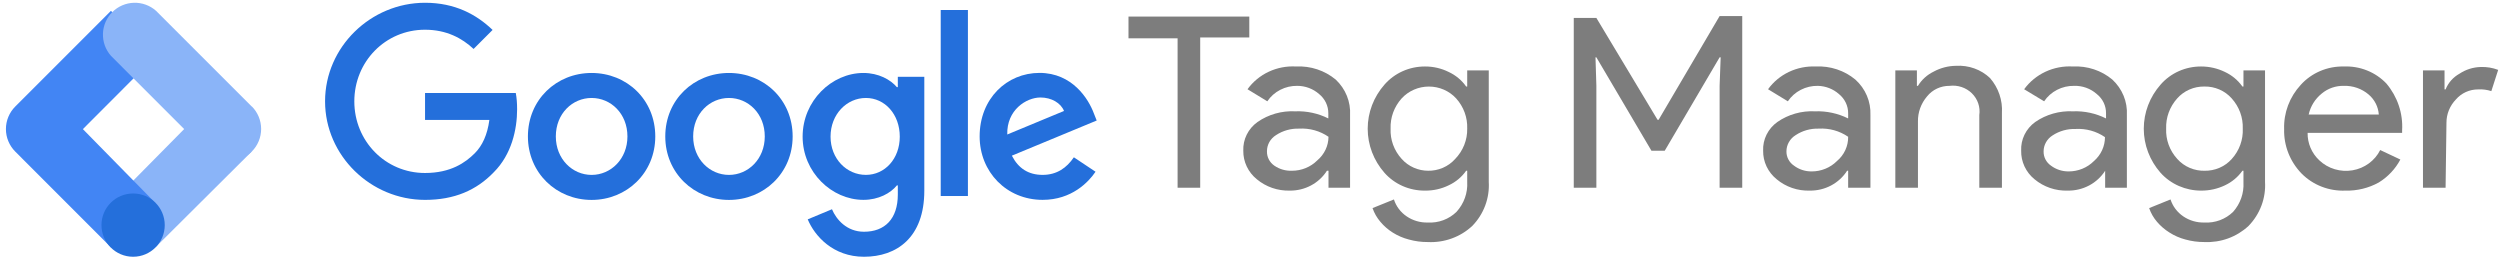 <svg width="188" height="20" viewBox="0 0 188 20" fill="none" xmlns="http://www.w3.org/2000/svg">
<path d="M49.277 10.26C49.277 13.009 47.129 15.034 44.488 15.034C41.847 15.034 39.699 13.009 39.699 10.26C39.699 7.493 41.847 5.487 44.488 5.487C47.129 5.487 49.277 7.491 49.277 10.26ZM47.183 10.26C47.183 8.542 45.936 7.367 44.49 7.367C43.045 7.367 41.798 8.542 41.798 10.26C41.798 11.96 43.045 13.153 44.49 13.153C45.936 13.153 47.183 11.958 47.183 10.26Z" fill="#246FDB"/>
<path d="M59.607 10.26C59.607 13.009 57.456 15.034 54.819 15.034C52.181 15.034 50.029 13.009 50.029 10.26C50.029 7.496 52.178 5.487 54.819 5.487C57.456 5.487 59.607 7.491 59.607 10.26ZM57.511 10.26C57.511 8.542 56.264 7.367 54.819 7.367C53.373 7.367 52.126 8.542 52.126 10.26C52.126 11.96 53.373 13.153 54.819 13.153C56.264 13.153 57.511 11.958 57.511 10.26Z" fill="#246FDB"/>
<path d="M69.508 5.775V14.344C69.508 17.868 67.429 19.308 64.971 19.308C62.657 19.308 61.267 17.759 60.741 16.495L62.565 15.735C62.89 16.513 63.685 17.427 64.969 17.427C66.543 17.427 67.516 16.456 67.516 14.629V13.944H67.444C66.976 14.524 66.071 15.029 64.93 15.029C62.544 15.029 60.357 12.95 60.357 10.276C60.357 7.581 62.544 5.487 64.93 5.487C66.069 5.487 66.973 5.992 67.444 6.553H67.516V5.775H69.508ZM67.663 10.276C67.663 8.596 66.543 7.367 65.116 7.367C63.67 7.367 62.457 8.596 62.457 10.276C62.457 11.94 63.667 13.151 65.116 13.151C66.543 13.151 67.663 11.94 67.663 10.276Z" fill="#246FDB"/>
<path d="M72.787 0.752V14.74H70.742V0.752H72.787Z" fill="#246FDB"/>
<path d="M80.755 11.829L82.384 12.914C81.858 13.692 80.593 15.029 78.406 15.029C75.693 15.029 73.669 12.932 73.669 10.255C73.669 7.416 75.711 5.482 78.171 5.482C80.647 5.482 81.86 7.452 82.255 8.519L82.471 9.063L76.092 11.706C76.582 12.664 77.34 13.151 78.406 13.151C79.473 13.151 80.212 12.625 80.755 11.829ZM75.747 10.114L80.013 8.344C79.779 7.749 79.073 7.331 78.243 7.331C77.177 7.331 75.693 8.272 75.747 10.114Z" fill="#246FDB"/>
<path d="M31.963 9.019V6.994H38.787C38.854 7.347 38.887 7.764 38.887 8.215C38.887 9.735 38.473 11.613 37.133 12.952C35.832 14.307 34.168 15.031 31.965 15.031C27.882 15.031 24.445 11.706 24.445 7.62C24.445 3.534 27.879 0.208 31.965 0.208C34.224 0.208 35.835 1.094 37.043 2.251L35.613 3.681C34.745 2.867 33.57 2.235 31.96 2.235C28.977 2.235 26.645 4.639 26.645 7.622C26.645 10.605 28.979 13.009 31.96 13.009C33.895 13.009 34.997 12.231 35.703 11.525C36.275 10.953 36.651 10.134 36.801 9.019H31.963Z" fill="#246FDB"/>
<path d="M90.255 2.817V14.117H88.555V2.881H84.863V1.246H93.947V2.817H90.255Z" fill="#7D7D7D"/>
<path d="M97.465 5C98.551 4.945 99.618 5.297 100.444 5.983C100.811 6.327 101.098 6.743 101.284 7.204C101.471 7.664 101.553 8.158 101.525 8.652V14.117H99.903V12.84H99.785C99.492 13.302 99.081 13.683 98.591 13.944C98.101 14.206 97.549 14.34 96.99 14.334C96.082 14.358 95.198 14.053 94.511 13.478C94.188 13.216 93.929 12.888 93.754 12.517C93.578 12.146 93.49 11.741 93.496 11.333C93.479 10.916 93.567 10.502 93.753 10.126C93.939 9.749 94.218 9.423 94.564 9.175C95.388 8.604 96.387 8.32 97.399 8.371C98.263 8.337 99.122 8.522 99.89 8.907V8.524C99.892 8.247 99.83 7.972 99.71 7.72C99.589 7.469 99.412 7.246 99.192 7.069C98.744 6.675 98.161 6.457 97.557 6.456C97.11 6.449 96.669 6.551 96.275 6.755C95.88 6.958 95.546 7.255 95.302 7.618L93.813 6.711C94.22 6.147 94.769 5.694 95.408 5.394C96.047 5.095 96.755 4.959 97.465 5ZM95.276 11.384C95.271 11.593 95.318 11.8 95.415 11.987C95.511 12.174 95.654 12.335 95.83 12.457C96.213 12.723 96.677 12.857 97.148 12.84C97.504 12.842 97.858 12.774 98.186 12.64C98.515 12.506 98.812 12.309 99.06 12.061C99.322 11.84 99.533 11.567 99.679 11.261C99.824 10.955 99.901 10.623 99.903 10.286C99.259 9.842 98.478 9.626 97.689 9.673C97.075 9.655 96.47 9.824 95.962 10.158C95.751 10.288 95.577 10.467 95.457 10.679C95.338 10.892 95.275 11.13 95.276 11.371V11.384Z" fill="#7D7D7D"/>
<path d="M107.368 18.202C106.886 18.205 106.407 18.14 105.944 18.011C105.514 17.9 105.104 17.723 104.731 17.487C104.382 17.268 104.07 16.996 103.808 16.683C103.545 16.377 103.344 16.026 103.215 15.649L104.823 14.998C104.989 15.515 105.327 15.964 105.786 16.274C106.249 16.588 106.803 16.749 107.368 16.734C107.766 16.757 108.165 16.697 108.538 16.558C108.911 16.419 109.249 16.205 109.53 15.93C110.093 15.312 110.382 14.505 110.334 13.682V12.84H110.255C109.924 13.313 109.469 13.692 108.936 13.938C108.385 14.207 107.774 14.342 107.157 14.334C106.579 14.339 106.007 14.222 105.481 13.991C104.954 13.759 104.487 13.418 104.111 12.993C103.298 12.069 102.851 10.894 102.851 9.68C102.851 8.465 103.298 7.291 104.111 6.366C104.485 5.936 104.951 5.591 105.477 5.355C106.003 5.119 106.577 4.998 107.157 5C107.775 4.996 108.386 5.136 108.936 5.409C109.469 5.655 109.924 6.034 110.255 6.507H110.334V5.294H111.955V13.682C111.991 14.286 111.9 14.891 111.687 15.459C111.474 16.028 111.144 16.549 110.716 16.989C110.273 17.403 109.748 17.724 109.172 17.932C108.596 18.141 107.982 18.233 107.368 18.202ZM107.368 12.84C107.756 12.849 108.142 12.774 108.498 12.622C108.853 12.47 109.17 12.243 109.424 11.959C110.024 11.341 110.351 10.521 110.334 9.673C110.365 8.841 110.068 8.029 109.503 7.401C109.246 7.12 108.93 6.896 108.577 6.742C108.224 6.588 107.841 6.509 107.453 6.509C107.066 6.509 106.683 6.588 106.33 6.742C105.976 6.896 105.661 7.12 105.403 7.401C104.839 8.029 104.542 8.841 104.573 9.673C104.536 10.506 104.834 11.321 105.403 11.946C105.652 12.228 105.962 12.454 106.31 12.608C106.658 12.763 107.037 12.842 107.42 12.84H107.368Z" fill="#7D7D7D"/>
<path d="M120.047 14.117H118.347V1.348H120.047L124.648 9.009H124.727L129.315 1.208H131.016V14.117H129.315V6.456L129.394 4.311H129.315L125.189 11.333H124.187L120.047 4.311H119.981L120.047 6.456V14.117Z" fill="#7D7D7D"/>
<path d="M136.543 5C137.629 4.945 138.696 5.297 139.522 5.983C139.899 6.322 140.195 6.736 140.391 7.197C140.587 7.658 140.677 8.154 140.656 8.652V14.117H138.981V12.84H138.902C138.608 13.303 138.194 13.684 137.702 13.946C137.21 14.208 136.656 14.341 136.094 14.334C135.182 14.362 134.292 14.057 133.603 13.478C133.279 13.216 133.021 12.888 132.845 12.517C132.669 12.146 132.581 11.741 132.588 11.333C132.57 10.916 132.658 10.502 132.844 10.126C133.031 9.749 133.309 9.423 133.655 9.175C134.479 8.604 135.478 8.32 136.49 8.371C137.354 8.34 138.212 8.525 138.981 8.907V8.524C138.983 8.247 138.922 7.972 138.801 7.72C138.68 7.469 138.503 7.246 138.283 7.069C137.849 6.687 137.287 6.469 136.701 6.456C136.254 6.449 135.813 6.551 135.419 6.755C135.024 6.958 134.69 7.255 134.446 7.618L132.957 6.711C133.358 6.157 133.896 5.709 134.523 5.41C135.15 5.111 135.844 4.97 136.543 5ZM134.341 11.384C134.337 11.594 134.387 11.802 134.486 11.989C134.584 12.176 134.729 12.337 134.908 12.457C135.284 12.741 135.749 12.894 136.226 12.891C136.583 12.893 136.936 12.825 137.264 12.691C137.593 12.557 137.89 12.36 138.138 12.112C138.407 11.885 138.622 11.605 138.768 11.289C138.913 10.974 138.986 10.632 138.981 10.286C138.337 9.842 137.556 9.626 136.767 9.673C136.153 9.655 135.548 9.824 135.04 10.158C134.827 10.287 134.652 10.466 134.53 10.678C134.408 10.89 134.343 11.129 134.341 11.371V11.384Z" fill="#7D7D7D"/>
<path d="M142.529 5.294H144.151V6.456H144.23C144.51 5.994 144.922 5.622 145.417 5.383C145.928 5.105 146.504 4.956 147.091 4.949C147.56 4.92 148.03 4.987 148.471 5.145C148.911 5.303 149.313 5.55 149.648 5.868C150.285 6.601 150.606 7.543 150.545 8.499V14.117H148.844V8.652C148.887 8.356 148.859 8.054 148.762 7.771C148.665 7.487 148.502 7.229 148.285 7.016C148.068 6.804 147.804 6.642 147.512 6.545C147.22 6.448 146.909 6.417 146.603 6.456C146.278 6.453 145.956 6.523 145.663 6.66C145.371 6.797 145.115 6.998 144.916 7.247C144.458 7.781 144.215 8.456 144.23 9.15V14.117H142.529V5.294Z" fill="#7D7D7D"/>
<path d="M155.881 5C156.964 4.944 158.027 5.296 158.847 5.983C159.217 6.326 159.506 6.741 159.695 7.202C159.884 7.662 159.968 8.157 159.941 8.652V14.117H158.307V12.84C158.012 13.303 157.599 13.684 157.106 13.946C156.614 14.208 156.06 14.341 155.499 14.334C154.582 14.364 153.688 14.059 152.994 13.478C152.672 13.216 152.415 12.887 152.242 12.515C152.069 12.144 151.983 11.74 151.992 11.333C151.973 10.917 152.059 10.504 152.243 10.127C152.427 9.751 152.703 9.425 153.047 9.175C153.871 8.606 154.87 8.322 155.881 8.371C156.746 8.337 157.604 8.522 158.373 8.907V8.524C158.377 8.246 158.317 7.971 158.196 7.719C158.075 7.466 157.896 7.244 157.674 7.069C157.211 6.658 156.601 6.438 155.973 6.456C155.527 6.449 155.086 6.551 154.691 6.755C154.297 6.958 153.962 7.255 153.719 7.618L152.216 6.711C152.626 6.147 153.178 5.694 153.819 5.394C154.46 5.095 155.17 4.959 155.881 5ZM153.679 11.384C153.674 11.593 153.722 11.8 153.818 11.987C153.915 12.174 154.057 12.335 154.233 12.457C154.61 12.74 155.074 12.893 155.551 12.891C155.908 12.893 156.261 12.825 156.59 12.691C156.918 12.557 157.215 12.36 157.463 12.112C157.724 11.885 157.934 11.608 158.077 11.298C158.22 10.988 158.294 10.652 158.294 10.312C157.649 9.868 156.868 9.652 156.079 9.699C155.465 9.68 154.86 9.85 154.352 10.184C154.147 10.313 153.979 10.489 153.861 10.696C153.744 10.903 153.681 11.135 153.679 11.371V11.384Z" fill="#7D7D7D"/>
<path d="M165.769 18.202C165.287 18.205 164.807 18.14 164.345 18.011C163.919 17.9 163.513 17.723 163.145 17.487C162.792 17.268 162.476 16.996 162.209 16.683C161.946 16.377 161.745 16.026 161.616 15.649L163.224 14.998C163.39 15.515 163.728 15.964 164.187 16.274C164.649 16.588 165.204 16.749 165.769 16.734C166.167 16.757 166.566 16.697 166.939 16.558C167.312 16.419 167.65 16.205 167.931 15.93C168.474 15.318 168.753 14.527 168.708 13.721V12.84H168.629C168.296 13.311 167.842 13.69 167.311 13.938C166.758 14.202 166.148 14.338 165.531 14.334C164.952 14.336 164.379 14.217 163.851 13.986C163.323 13.755 162.853 13.416 162.473 12.993C161.659 12.069 161.212 10.894 161.212 9.68C161.212 8.465 161.659 7.291 162.473 6.366C162.847 5.935 163.316 5.588 163.844 5.352C164.373 5.116 164.949 4.996 165.531 5C166.149 5 166.759 5.14 167.311 5.409C167.842 5.657 168.296 6.036 168.629 6.507H168.708V5.294H170.33V13.682C170.366 14.286 170.275 14.891 170.062 15.459C169.848 16.028 169.518 16.549 169.091 16.989C168.651 17.399 168.13 17.718 167.559 17.927C166.987 18.136 166.378 18.229 165.769 18.202ZM165.769 12.84C166.157 12.849 166.543 12.774 166.899 12.622C167.254 12.47 167.571 12.243 167.825 11.959C168.396 11.329 168.694 10.51 168.656 9.673C168.687 8.841 168.39 8.029 167.825 7.401C167.572 7.114 167.256 6.885 166.9 6.73C166.545 6.576 166.158 6.499 165.769 6.507C165.381 6.501 164.997 6.578 164.644 6.733C164.291 6.887 163.977 7.115 163.725 7.401C163.161 8.029 162.864 8.841 162.895 9.673C162.858 10.506 163.156 11.321 163.725 11.946C163.983 12.238 164.305 12.47 164.668 12.625C165.031 12.78 165.425 12.853 165.821 12.84H165.769Z" fill="#7D7D7D"/>
<path d="M176.368 14.334C175.758 14.358 175.151 14.256 174.585 14.036C174.019 13.816 173.508 13.482 173.085 13.057C172.207 12.154 171.733 10.951 171.767 9.712C171.726 8.486 172.174 7.292 173.019 6.379C173.42 5.934 173.918 5.58 174.476 5.342C175.034 5.104 175.639 4.987 176.249 5C176.847 4.974 177.443 5.075 177.996 5.296C178.55 5.516 179.047 5.851 179.453 6.277C180.293 7.27 180.716 8.532 180.639 9.814V9.992H173.533C173.525 10.378 173.6 10.76 173.752 11.116C173.904 11.472 174.13 11.794 174.417 12.061C174.741 12.368 175.137 12.596 175.57 12.725C176.004 12.855 176.463 12.883 176.91 12.807C177.357 12.731 177.779 12.553 178.14 12.288C178.502 12.023 178.794 11.678 178.991 11.282L180.507 11.997C180.134 12.701 179.575 13.296 178.886 13.721C178.121 14.146 177.249 14.358 176.368 14.334ZM173.612 8.614H178.886C178.847 8.033 178.572 7.491 178.121 7.107C177.605 6.667 176.936 6.434 176.249 6.456C175.645 6.444 175.059 6.649 174.601 7.03C174.096 7.435 173.748 7.993 173.612 8.614Z" fill="#7D7D7D"/>
<path d="M183.908 14.117H182.208V5.294H183.829V6.724H183.908C184.107 6.222 184.48 5.802 184.963 5.536C185.43 5.227 185.979 5.054 186.545 5.038C186.995 5.021 187.444 5.095 187.863 5.255L187.349 6.852C187.027 6.747 186.687 6.703 186.347 6.724C186.03 6.724 185.717 6.791 185.43 6.921C185.143 7.052 184.889 7.241 184.686 7.477C184.228 7.951 183.973 8.577 183.974 9.226L183.908 14.117Z" fill="#7D7D7D"/>
<path d="M11.71 18.578L8.377 15.244L15.524 8.01L18.919 11.405L11.71 18.578Z" fill="#8AB4F8"/>
<path d="M11.737 4.196L8.342 0.816L1.148 8.01C0.926 8.232 0.749 8.496 0.628 8.787C0.507 9.078 0.445 9.39 0.445 9.705C0.445 10.02 0.507 10.332 0.628 10.622C0.749 10.913 0.926 11.177 1.148 11.4L8.342 18.598L11.676 15.254L6.233 9.71L11.737 4.196Z" fill="#4285F4"/>
<path d="M18.93 8.01L11.737 0.816C11.28 0.409 10.685 0.192 10.074 0.209C9.462 0.226 8.881 0.475 8.447 0.907C8.014 1.339 7.761 1.919 7.742 2.531C7.722 3.142 7.937 3.738 8.342 4.196L15.54 11.395C15.99 11.845 16.601 12.098 17.238 12.098C17.874 12.098 18.485 11.845 18.935 11.395C19.385 10.944 19.638 10.334 19.638 9.697C19.638 9.06 19.385 8.45 18.935 8L18.93 8.01Z" fill="#8AB4F8"/>
<path d="M10.01 19.308C11.324 19.308 12.389 18.243 12.389 16.929C12.389 15.615 11.324 14.55 10.01 14.55C8.696 14.55 7.631 15.615 7.631 16.929C7.631 18.243 8.696 19.308 10.01 19.308Z" fill="#246FDB"/>
</svg>
